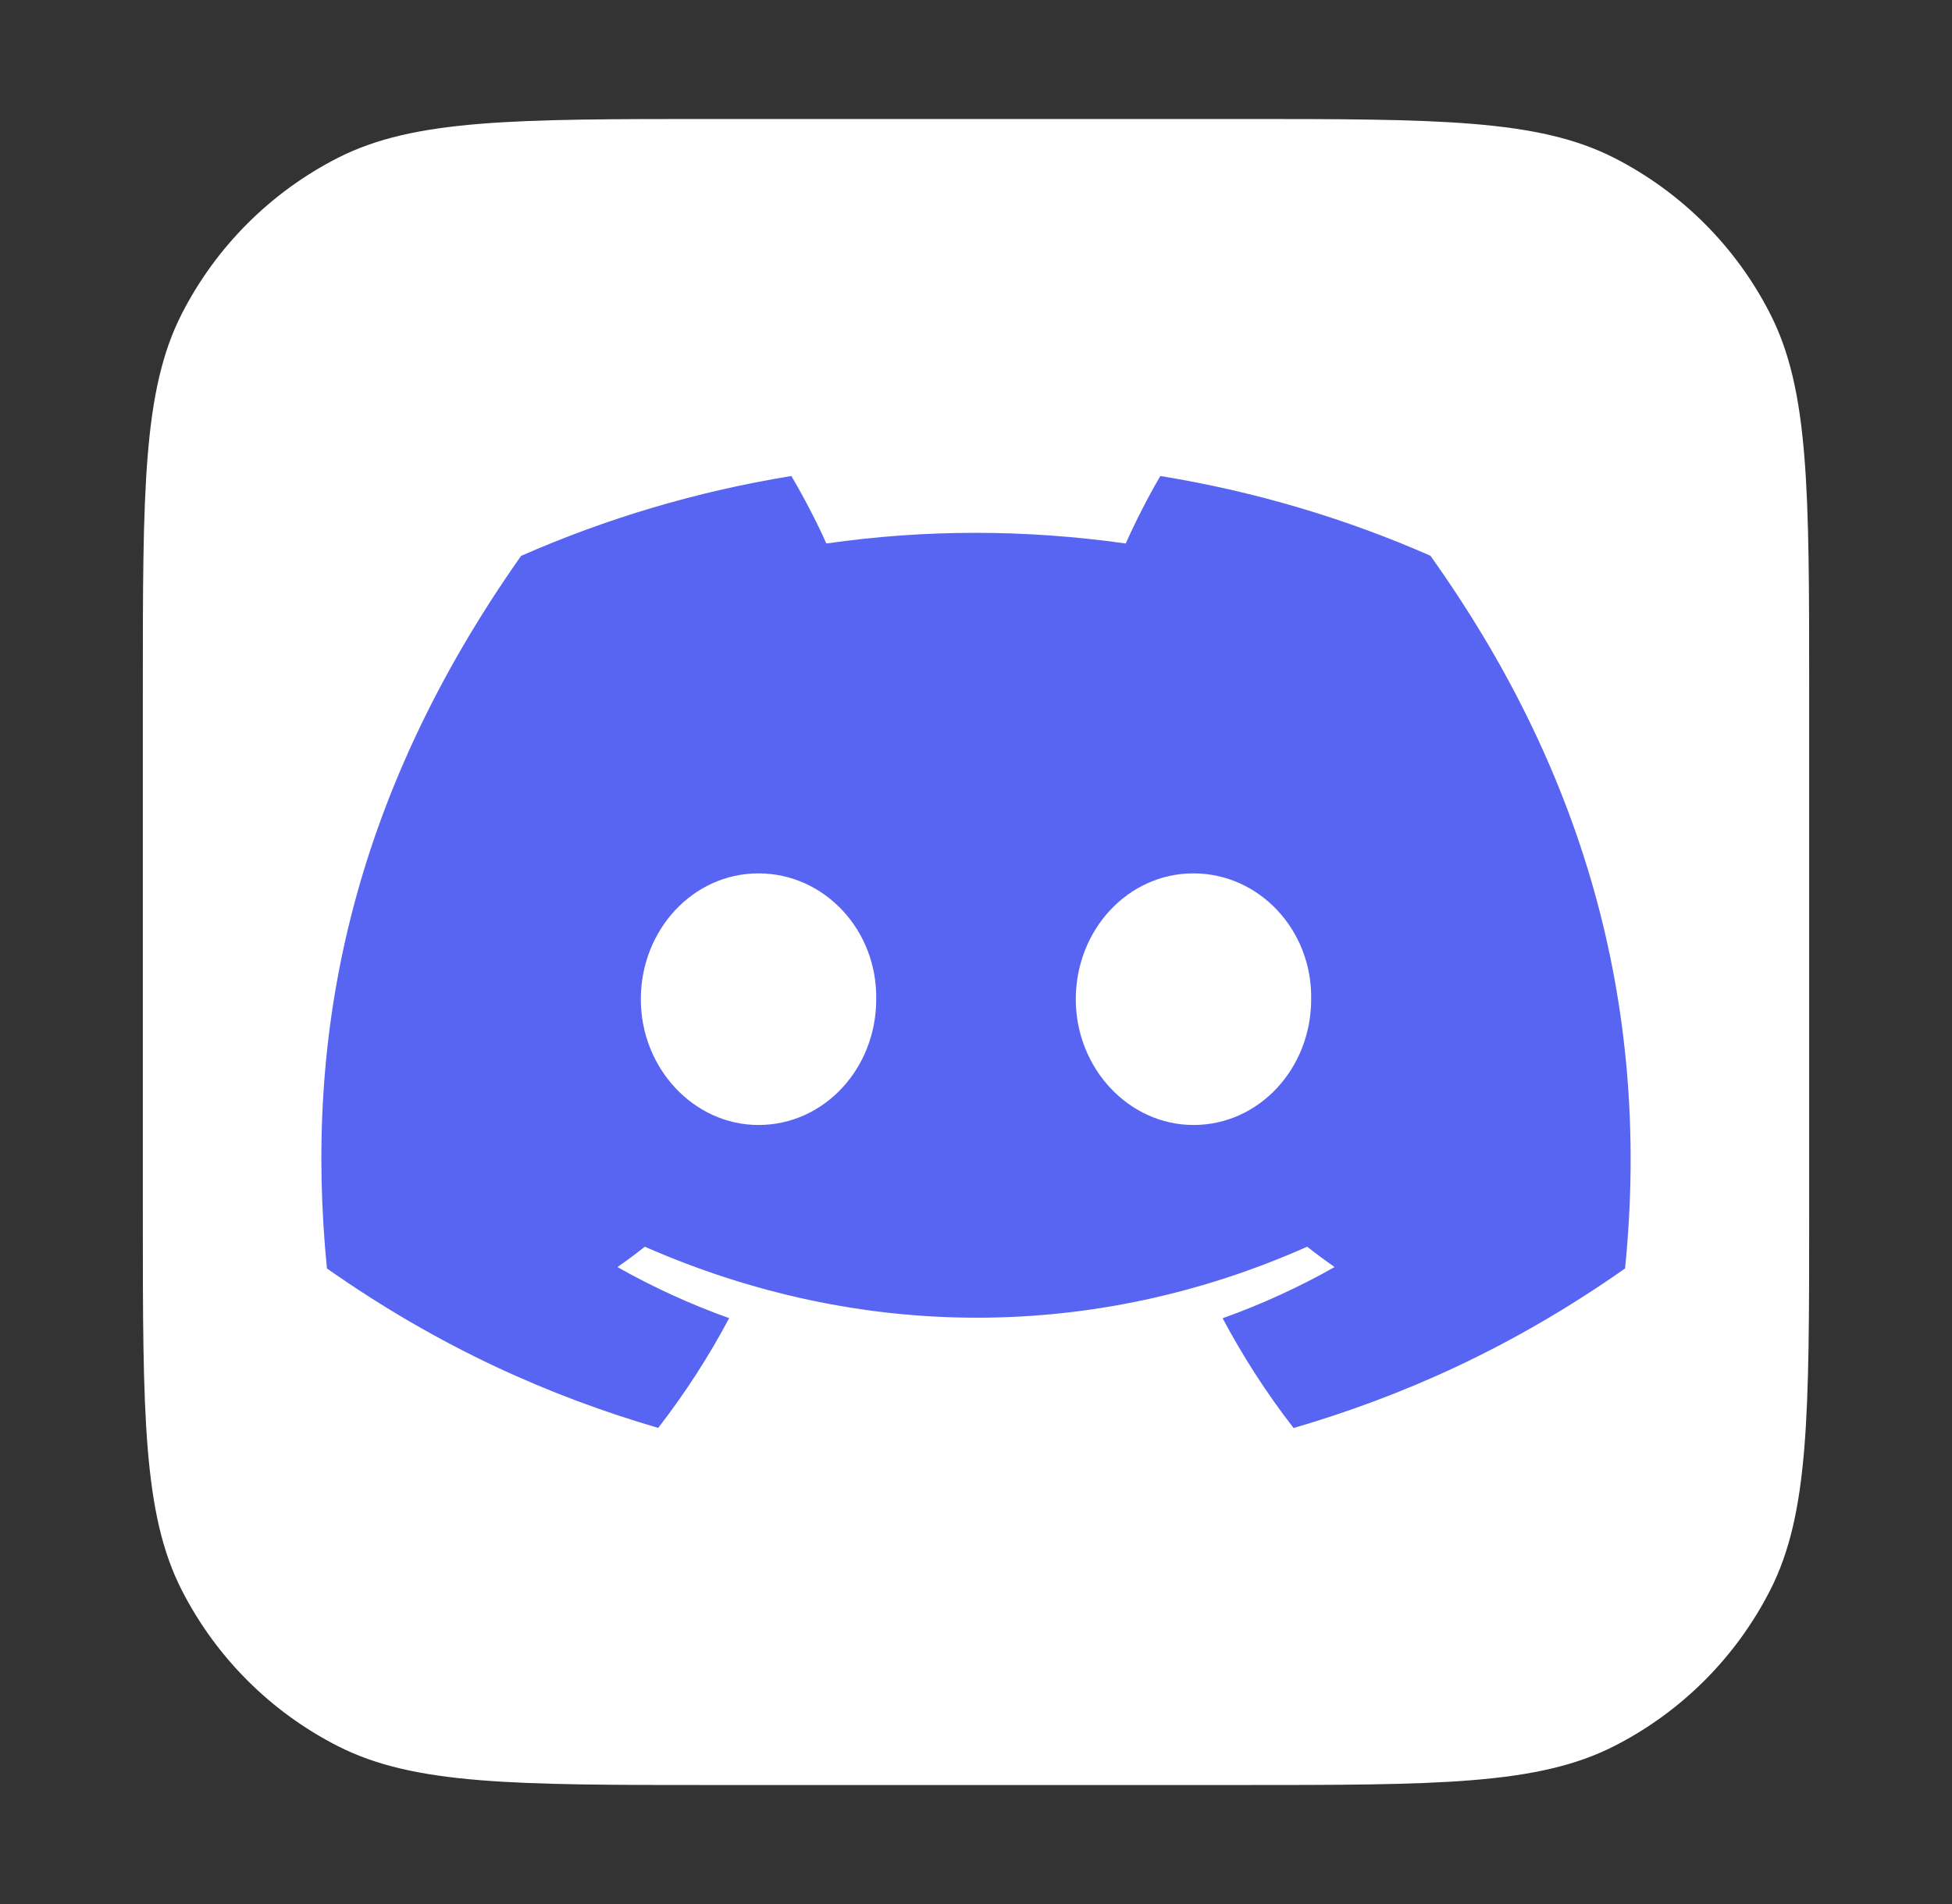<svg width="41" height="40" viewBox="0 0 41 40" fill="none" xmlns="http://www.w3.org/2000/svg">
<rect x="0" y="0" width="41" height="40" fill="#333333" stroke="none"/>
<path d="M3 14.5C3 10.3 3 8.199 3.817 6.595C4.537 5.184 5.684 4.037 7.095 3.317C8.699 2.5 10.8 2.5 15 2.5H26C30.2 2.5 32.301 2.5 33.905 3.317C35.316 4.037 36.464 5.184 37.182 6.595C38 8.199 38 10.3 38 14.5V25.5C38 29.7 38 31.801 37.182 33.405C36.464 34.816 35.316 35.964 33.905 36.682C32.301 37.5 30.2 37.5 26 37.5H15C10.8 37.5 8.699 37.5 7.095 36.682C5.684 35.964 4.537 34.816 3.817 33.405C3 31.801 3 29.7 3 25.5V14.5Z" fill="white"/>
<path d="M30.045 11.675C28.265 10.893 26.362 10.324 24.372 10C24.127 10.415 23.842 10.973 23.645 11.418C21.529 11.119 19.434 11.119 17.357 11.418C17.16 10.973 16.868 10.415 16.622 10C14.63 10.324 12.724 10.895 10.944 11.679C7.353 16.777 6.38 21.748 6.867 26.648C9.248 28.319 11.556 29.334 13.825 29.998C14.385 29.274 14.885 28.504 15.315 27.692C14.496 27.399 13.71 27.038 12.969 26.619C13.165 26.482 13.358 26.339 13.544 26.191C18.069 28.18 22.985 28.18 27.456 26.191C27.644 26.339 27.837 26.482 28.031 26.619C27.287 27.04 26.5 27.401 25.68 27.694C26.111 28.504 26.608 29.276 27.171 30C29.442 29.336 31.752 28.321 34.133 26.648C34.704 20.967 33.158 16.042 30.045 11.675ZM15.932 23.634C14.573 23.634 13.46 22.443 13.46 20.992C13.46 19.541 14.55 18.348 15.932 18.348C17.314 18.348 18.428 19.539 18.404 20.992C18.406 22.443 17.314 23.634 15.932 23.634ZM25.068 23.634C23.71 23.634 22.596 22.443 22.596 20.992C22.596 19.541 23.686 18.348 25.068 18.348C26.45 18.348 27.564 19.539 27.54 20.992C27.54 22.443 26.45 23.634 25.068 23.634Z" fill="#5865F2"/>
</svg>

